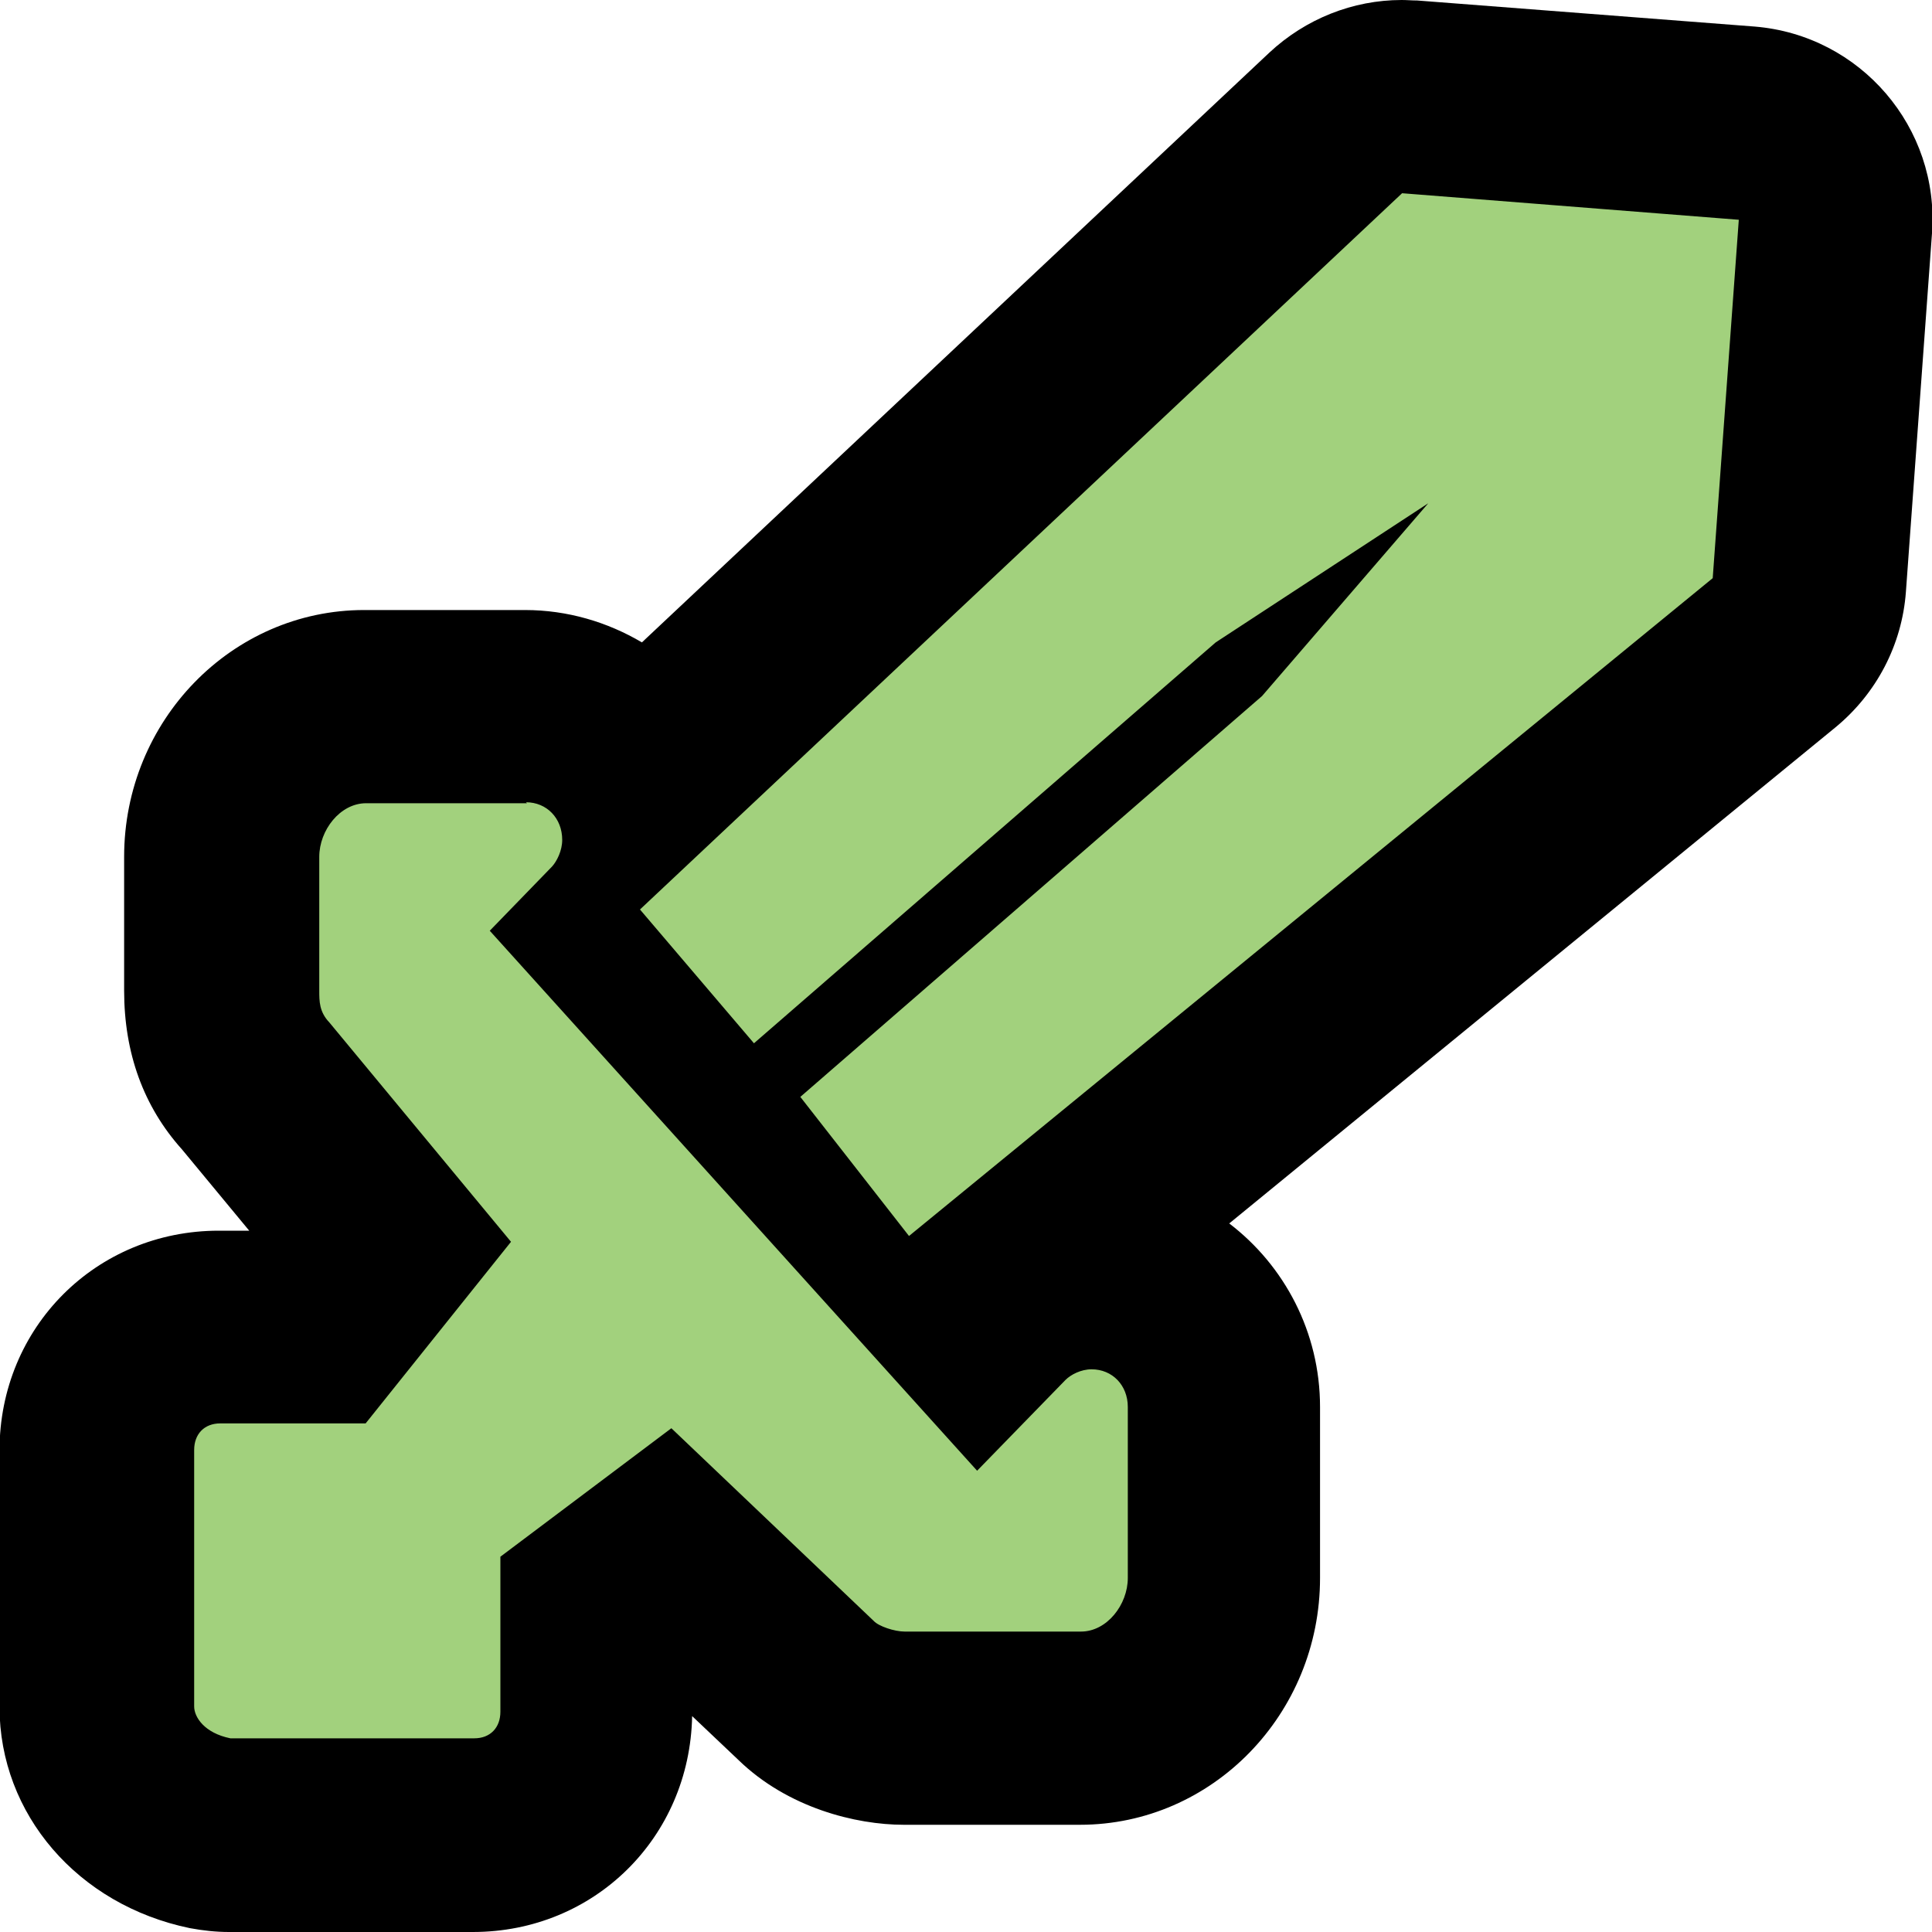 <?xml version="1.0" encoding="UTF-8"?>
<svg id="Layer_1" data-name="Layer 1" xmlns="http://www.w3.org/2000/svg" viewBox="0 0 40 40">
  <defs>
    <style>
      .cls-1 {
        fill: #a2d17d;
      }
    </style>
  </defs>
  <path class="cls-1" d="m4.75,38c-.14,0-.27-.01-.4-.04-1.38-.29-2.35-1.36-2.35-2.62v-5.31c0-1.43,1.11-2.55,2.54-2.55h2.04l1.39-1.74-2.69-3.24c-.71-.78-.71-1.65-.71-1.98v-2.77c0-1.68,1.36-3.11,2.97-3.11h3.33c1.05,0,1.95.57,2.41,1.42L27.65,2.54c.37-.35.86-.54,1.37-.54.05,0,.11,0,.16,0l6.98.55c1.1.09,1.92,1.04,1.84,2.14l-.54,7.42c-.04.55-.3,1.06-.73,1.4l-16.64,13.62s-.07.05-.1.08l.29.32.34-.35c.51-.52,1.24-.83,1.97-.83,1.54,0,2.75,1.22,2.75,2.77v3.54c0,1.68-1.36,3.11-2.97,3.11h-3.65c-.59,0-1.49-.22-2.08-.83l-2.9-2.76-1.39,1.04v2.21c0,1.43-1.11,2.55-2.54,2.55h-5.05Z"/>
  <path d="m29.02,4l6.98.55-.54,7.42-16.64,13.62-2.25-2.88,9.56-8.3,3.44-3.99-4.4,2.88-9.56,8.3-2.36-2.77,15.79-14.84m-18.15,12.62c.43,0,.75.33.75.78,0,.22-.11.44-.21.55l-1.29,1.33,10.09,11.18,1.83-1.88c.11-.11.32-.22.54-.22.43,0,.75.33.75.78v3.54c0,.55-.43,1.11-.97,1.11h-3.65c-.21,0-.54-.11-.64-.22l-4.19-3.99-3.54,2.66v3.21c0,.33-.21.55-.54.55h-5.05c-.54-.11-.75-.44-.75-.66v-5.31c0-.33.21-.55.54-.55h3.01l3.01-3.76-3.76-4.54c-.21-.22-.21-.44-.21-.66v-2.77c0-.55.43-1.11.97-1.11h3.33M29.02,0c-1.01,0-1.99.39-2.74,1.09l-12.99,12.21c-.71-.42-1.54-.67-2.42-.67h-3.33c-2.74,0-4.97,2.29-4.97,5.11v2.77c0,1.29.4,2.4,1.2,3.29l1.39,1.68h-.63c-2.54,0-4.54,2-4.54,4.55v5.31c0,2.22,1.62,4.1,3.94,4.58.27.05.54.08.81.08h5.05c2.51,0,4.49-1.95,4.54-4.47l.96.91c1.02.99,2.43,1.34,3.42,1.34h3.65c2.74,0,4.97-2.29,4.97-5.11v-3.54c0-1.55-.74-2.93-1.88-3.8l12.55-10.27c.85-.7,1.38-1.71,1.46-2.81l.54-7.42c.16-2.19-1.48-4.1-3.67-4.28L29.34.01c-.11,0-.21-.01-.32-.01h0Z"/>
</svg>